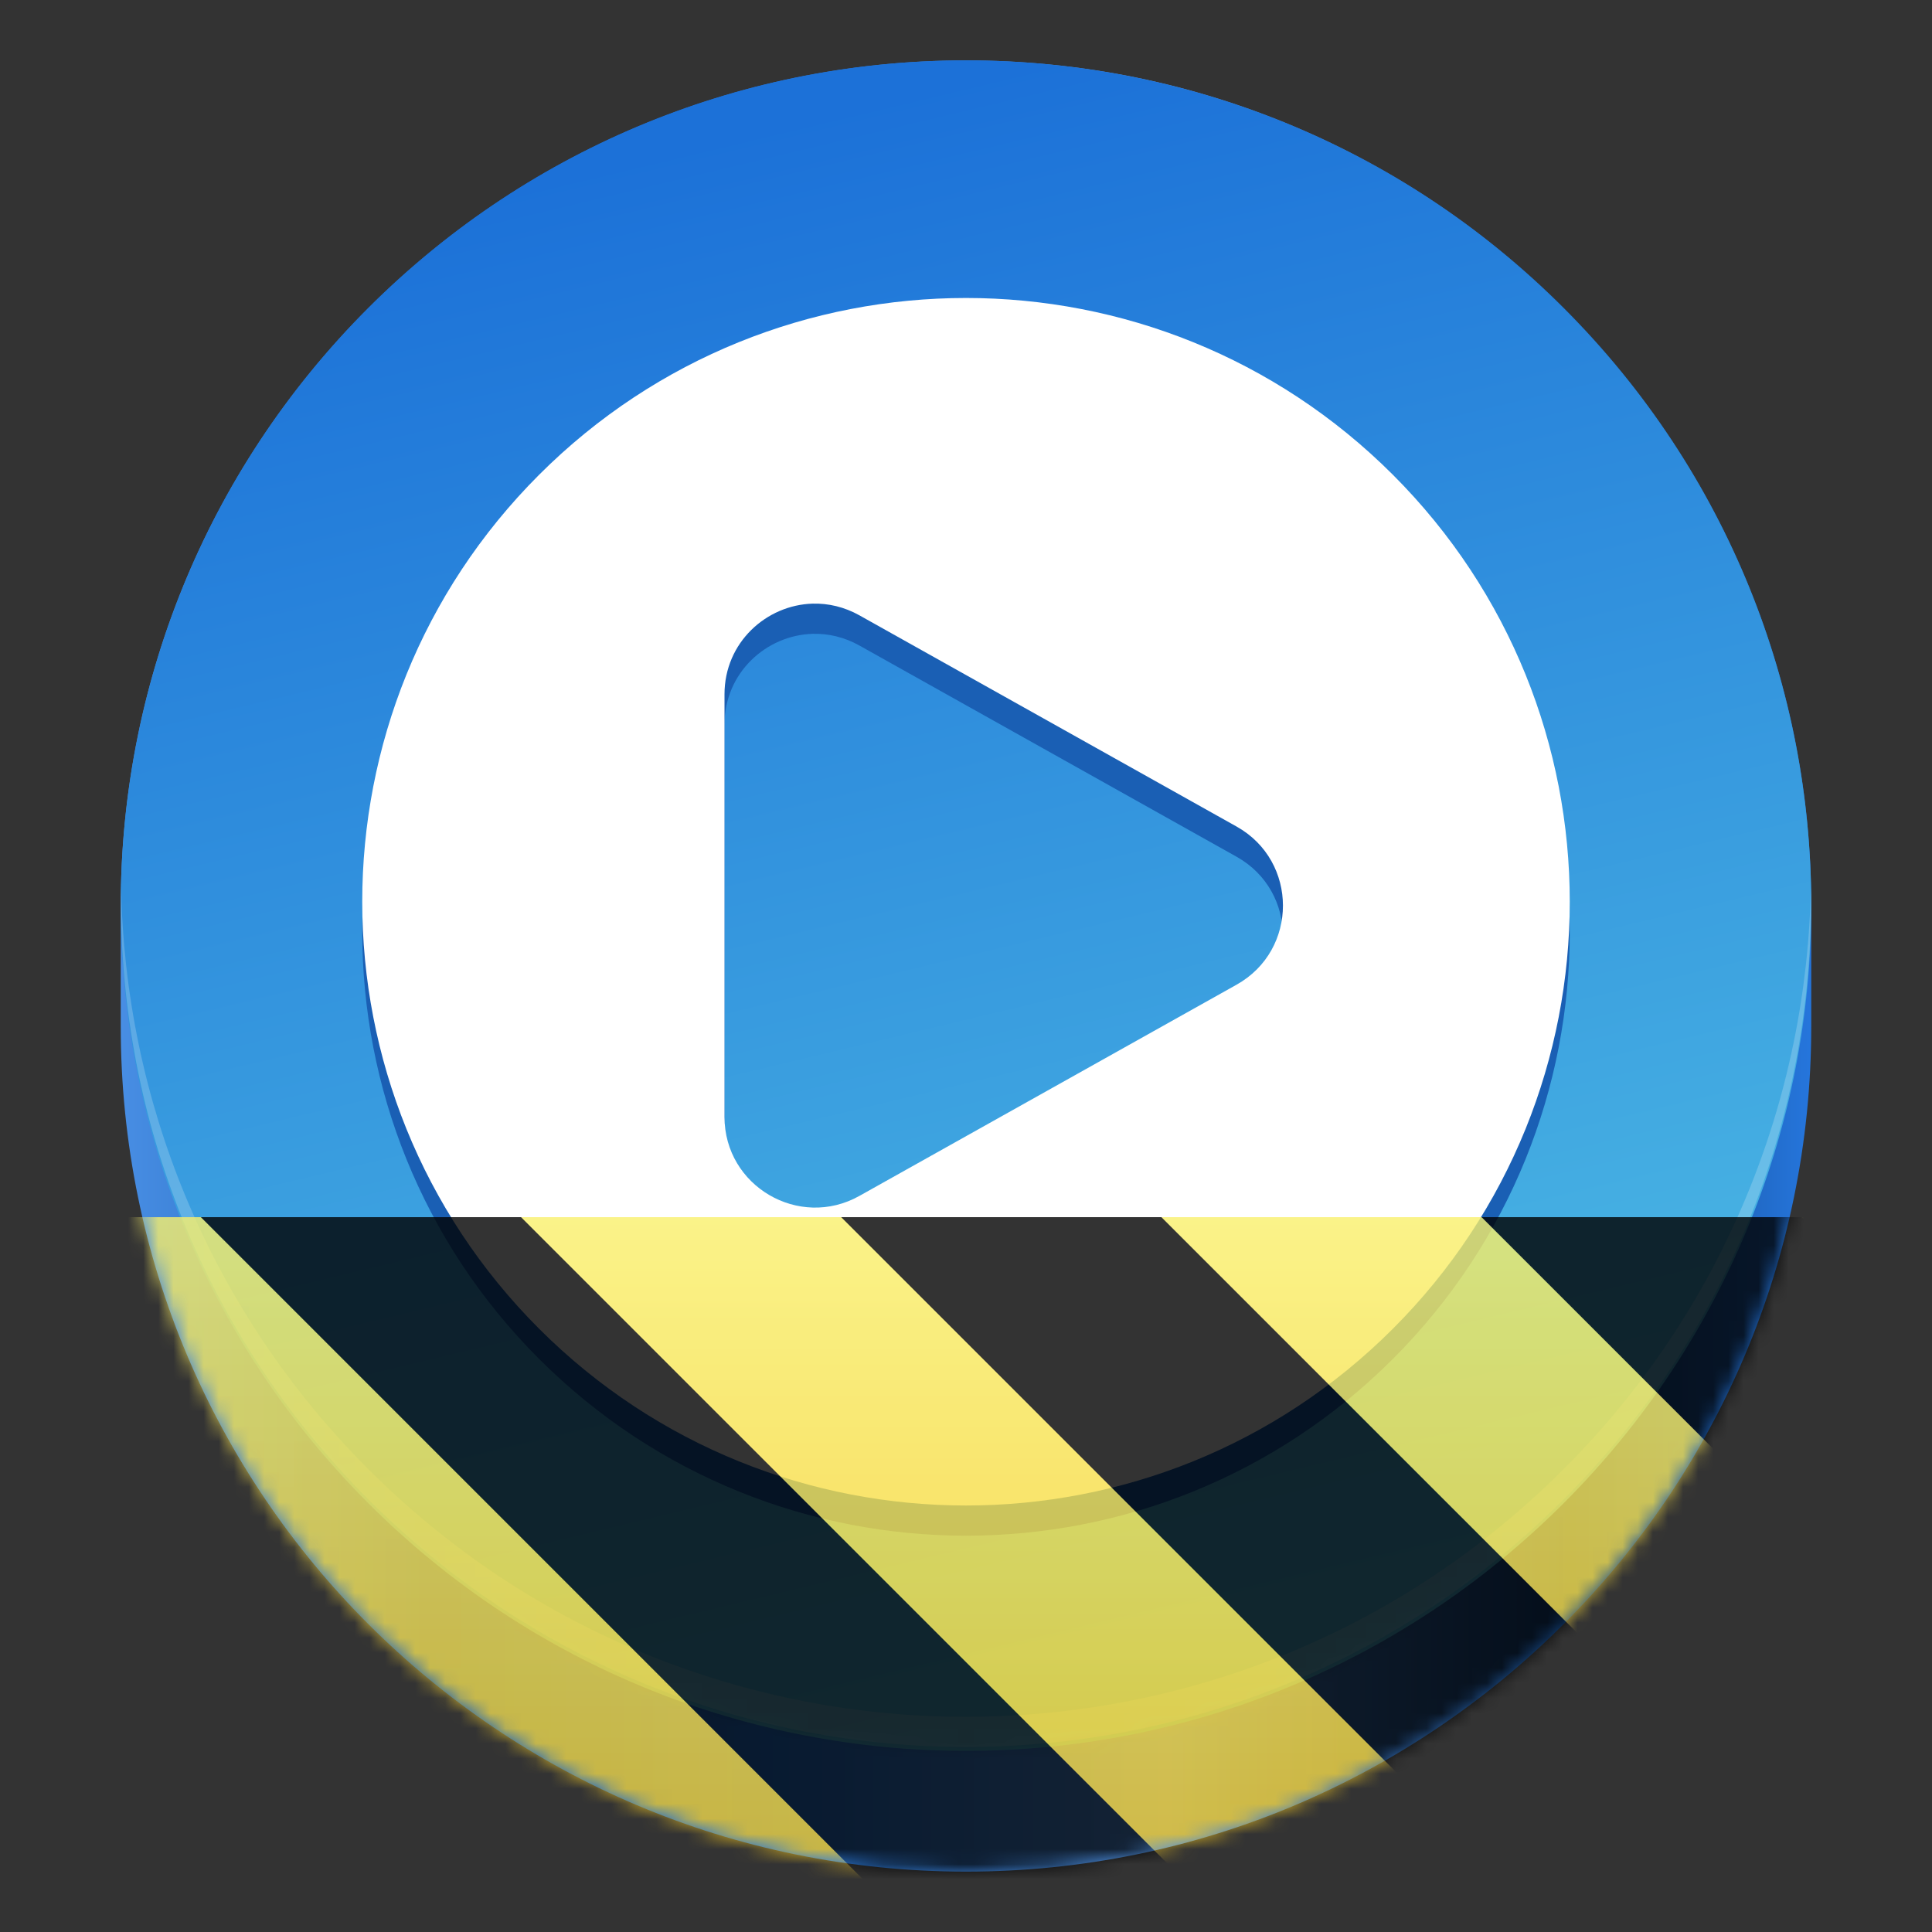 <?xml version="1.0" encoding="UTF-8"?>
<svg height="128px" viewBox="0 0 128 128" width="128px" xmlns="http://www.w3.org/2000/svg" xmlns:xlink="http://www.w3.org/1999/xlink">
    <rect x="0" y="0" width="128" height="128" fill="#333333" stroke="none"/>
    <linearGradient id="a" gradientTransform="matrix(1.009 0 0 1.009 -0.569 -2.627)" gradientUnits="userSpaceOnUse" x1="8" x2="120" y1="236" y2="236">
        <stop offset="0" stop-color="#498fe5"/>
        <stop offset="0.187" stop-color="#1a5fb4" stop-opacity="0.984"/>
        <stop offset="0.393" stop-color="#2579e0" stop-opacity="0.969"/>
        <stop offset="0.617" stop-color="#5596e6" stop-opacity="0.957"/>
        <stop offset="0.855" stop-color="#134583"/>
        <stop offset="1" stop-color="#2677df"/>
    </linearGradient>
    <linearGradient id="b" gradientTransform="matrix(0.66 0.66 -0.66 0.66 176.852 -137.325)" gradientUnits="userSpaceOnUse" x1="139.477" x2="25.039" y1="259.588" y2="189.37">
        <stop offset="0" stop-color="#59cde7"/>
        <stop offset="1" stop-color="#1c71d8"/>
    </linearGradient>
    <clipPath id="c">
        <rect height="128" width="128"/>
    </clipPath>
    <clipPath id="d">
        <rect height="128" width="128"/>
    </clipPath>
    <filter id="e" height="100%" width="100%" x="0%" y="0%">
        <feColorMatrix in="SourceGraphic" type="matrix" values="0 0 0 0 1 0 0 0 0 1 0 0 0 0 1 0 0 0 1 0"/>
    </filter>
    <mask id="f">
        <g clip-path="url(#d)" filter="url(#e)">
            <g clip-path="url(#c)">
                <path d="m 64 4 c 30.93 0 56 25.07 56 56 v 8 c 0 30.93 -25.07 56 -56 56 s -56 -25.07 -56 -56 v -8 c 0 -30.93 25.07 -56 56 -56 z m 0 0" fill="url(#a)"/>
                <path d="m 103.594 99.594 c -21.867 21.875 -57.32 21.875 -79.191 0 c -21.871 -21.867 -21.871 -57.32 0 -79.191 s 57.324 -21.871 79.191 0 c 21.875 21.871 21.875 57.324 0 79.191 z m 0 0" fill="url(#b)"/>
                <path d="m 64 21.742 c -10.238 0 -20.477 3.906 -28.285 11.715 c -15.621 15.621 -15.621 40.953 0 56.574 c 15.621 15.617 40.949 15.617 56.57 0 c 15.621 -15.621 15.621 -40.953 0 -56.574 c -7.809 -7.809 -18.047 -11.715 -28.285 -11.715 z m -10.152 20.25 c 1.027 -0.027 2.086 0.215 3.086 0.773 l 25 14 c 4.086 2.293 4.086 8.176 0 10.469 l -25 14 c -4 2.238 -8.934 -0.652 -8.934 -5.234 v -28 c 0 -3.438 2.777 -5.922 5.848 -6.008 z m 0 0" fill="#1a5fb4"/>
                <path d="m 64 19.742 c -10.238 0 -20.477 3.906 -28.285 11.715 c -15.621 15.621 -15.621 40.953 0 56.574 c 15.621 15.617 40.949 15.617 56.57 0 c 15.621 -15.621 15.621 -40.953 0 -56.574 c -7.809 -7.809 -18.047 -11.715 -28.285 -11.715 z m -10.152 20.25 c 1.027 -0.027 2.086 0.215 3.086 0.773 l 25 14 c 4.086 2.293 4.086 8.176 0 10.469 l -25 14 c -4 2.238 -8.934 -0.652 -8.934 -5.234 v -28 c 0 -3.438 2.777 -5.922 5.848 -6.008 z m 0 0" fill="#ffffff"/>
                <path d="m 8.023 58.742 c -0.262 14.664 5.191 29.406 16.379 40.594 c 21.871 21.875 57.324 21.875 79.191 0 c 11.191 -11.188 16.645 -25.93 16.383 -40.594 c -0.25 13.996 -5.699 27.914 -16.383 38.594 c -21.867 21.875 -57.32 21.875 -79.191 0 c -10.68 -10.68 -16.129 -24.598 -16.379 -38.594 z m 0 0" fill="#ffffff" fill-opacity="0.2"/>
            </g>
        </g>
    </mask>
    <mask id="g">
        <g filter="url(#e)">
            <rect fill-opacity="0.8" height="128" width="128"/>
        </g>
    </mask>
    <linearGradient id="h" gradientTransform="matrix(0 0.37 -0.985 0 295.385 -30.36)" gradientUnits="userSpaceOnUse" x1="300" x2="428" y1="235" y2="235">
        <stop offset="0" stop-color="#f9f06b"/>
        <stop offset="1" stop-color="#f5c211"/>
    </linearGradient>
    <clipPath id="i">
        <rect height="128" width="128"/>
    </clipPath>
    <clipPath id="j">
        <rect height="128" width="128"/>
    </clipPath>
    <path d="m 64 4 c 30.93 0 56 25.07 56 56 v 8 c 0 30.93 -25.07 56 -56 56 s -56 -25.07 -56 -56 v -8 c 0 -30.93 25.07 -56 56 -56 z m 0 0" fill="url(#a)"/>
    <path d="m 103.594 99.594 c -21.867 21.875 -57.32 21.875 -79.191 0 c -21.871 -21.867 -21.871 -57.32 0 -79.191 s 57.324 -21.871 79.191 0 c 21.875 21.871 21.875 57.324 0 79.191 z m 0 0" fill="url(#b)"/>
    <path d="m 64 21.742 c -10.238 0 -20.477 3.906 -28.285 11.715 c -15.621 15.621 -15.621 40.953 0 56.574 c 15.621 15.617 40.949 15.617 56.57 0 c 15.621 -15.621 15.621 -40.953 0 -56.574 c -7.809 -7.809 -18.047 -11.715 -28.285 -11.715 z m -10.152 20.25 c 1.027 -0.027 2.086 0.215 3.086 0.773 l 25 14 c 4.086 2.293 4.086 8.176 0 10.469 l -25 14 c -4 2.238 -8.934 -0.652 -8.934 -5.234 v -28 c 0 -3.438 2.777 -5.922 5.848 -6.008 z m 0 0" fill="#1a5fb4"/>
    <path d="m 64 19.742 c -10.238 0 -20.477 3.906 -28.285 11.715 c -15.621 15.621 -15.621 40.953 0 56.574 c 15.621 15.617 40.949 15.617 56.57 0 c 15.621 -15.621 15.621 -40.953 0 -56.574 c -7.809 -7.809 -18.047 -11.715 -28.285 -11.715 z m -10.152 20.25 c 1.027 -0.027 2.086 0.215 3.086 0.773 l 25 14 c 4.086 2.293 4.086 8.176 0 10.469 l -25 14 c -4 2.238 -8.934 -0.652 -8.934 -5.234 v -28 c 0 -3.438 2.777 -5.922 5.848 -6.008 z m 0 0" fill="#ffffff"/>
    <path d="m 8.023 58.742 c -0.262 14.664 5.191 29.406 16.379 40.594 c 21.871 21.875 57.324 21.875 79.191 0 c 11.191 -11.188 16.645 -25.93 16.383 -40.594 c -0.25 13.996 -5.699 27.914 -16.383 38.594 c -21.867 21.875 -57.32 21.875 -79.191 0 c -10.68 -10.68 -16.129 -24.598 -16.379 -38.594 z m 0 0" fill="#ffffff" fill-opacity="0.2"/>
    <g clip-path="url(#j)" mask="url(#f)">
        <g clip-path="url(#i)" mask="url(#g)">
            <path d="m 128 80.641 v 47.359 h -128 v -47.359 z m 0 0" fill="url(#h)"/>
            <path d="m 13.309 80.641 l 47.355 47.359 h 21.215 l -47.359 -47.359 z m 42.422 0 l 47.363 47.359 h 21.215 l -47.363 -47.359 z m 42.43 0 l 29.84 29.84 v -21.211 l -8.629 -8.629 z m -98.16 7.906 v 21.215 l 18.238 18.238 h 21.215 z m 0 0"/>
        </g>
    </g>
</svg>
